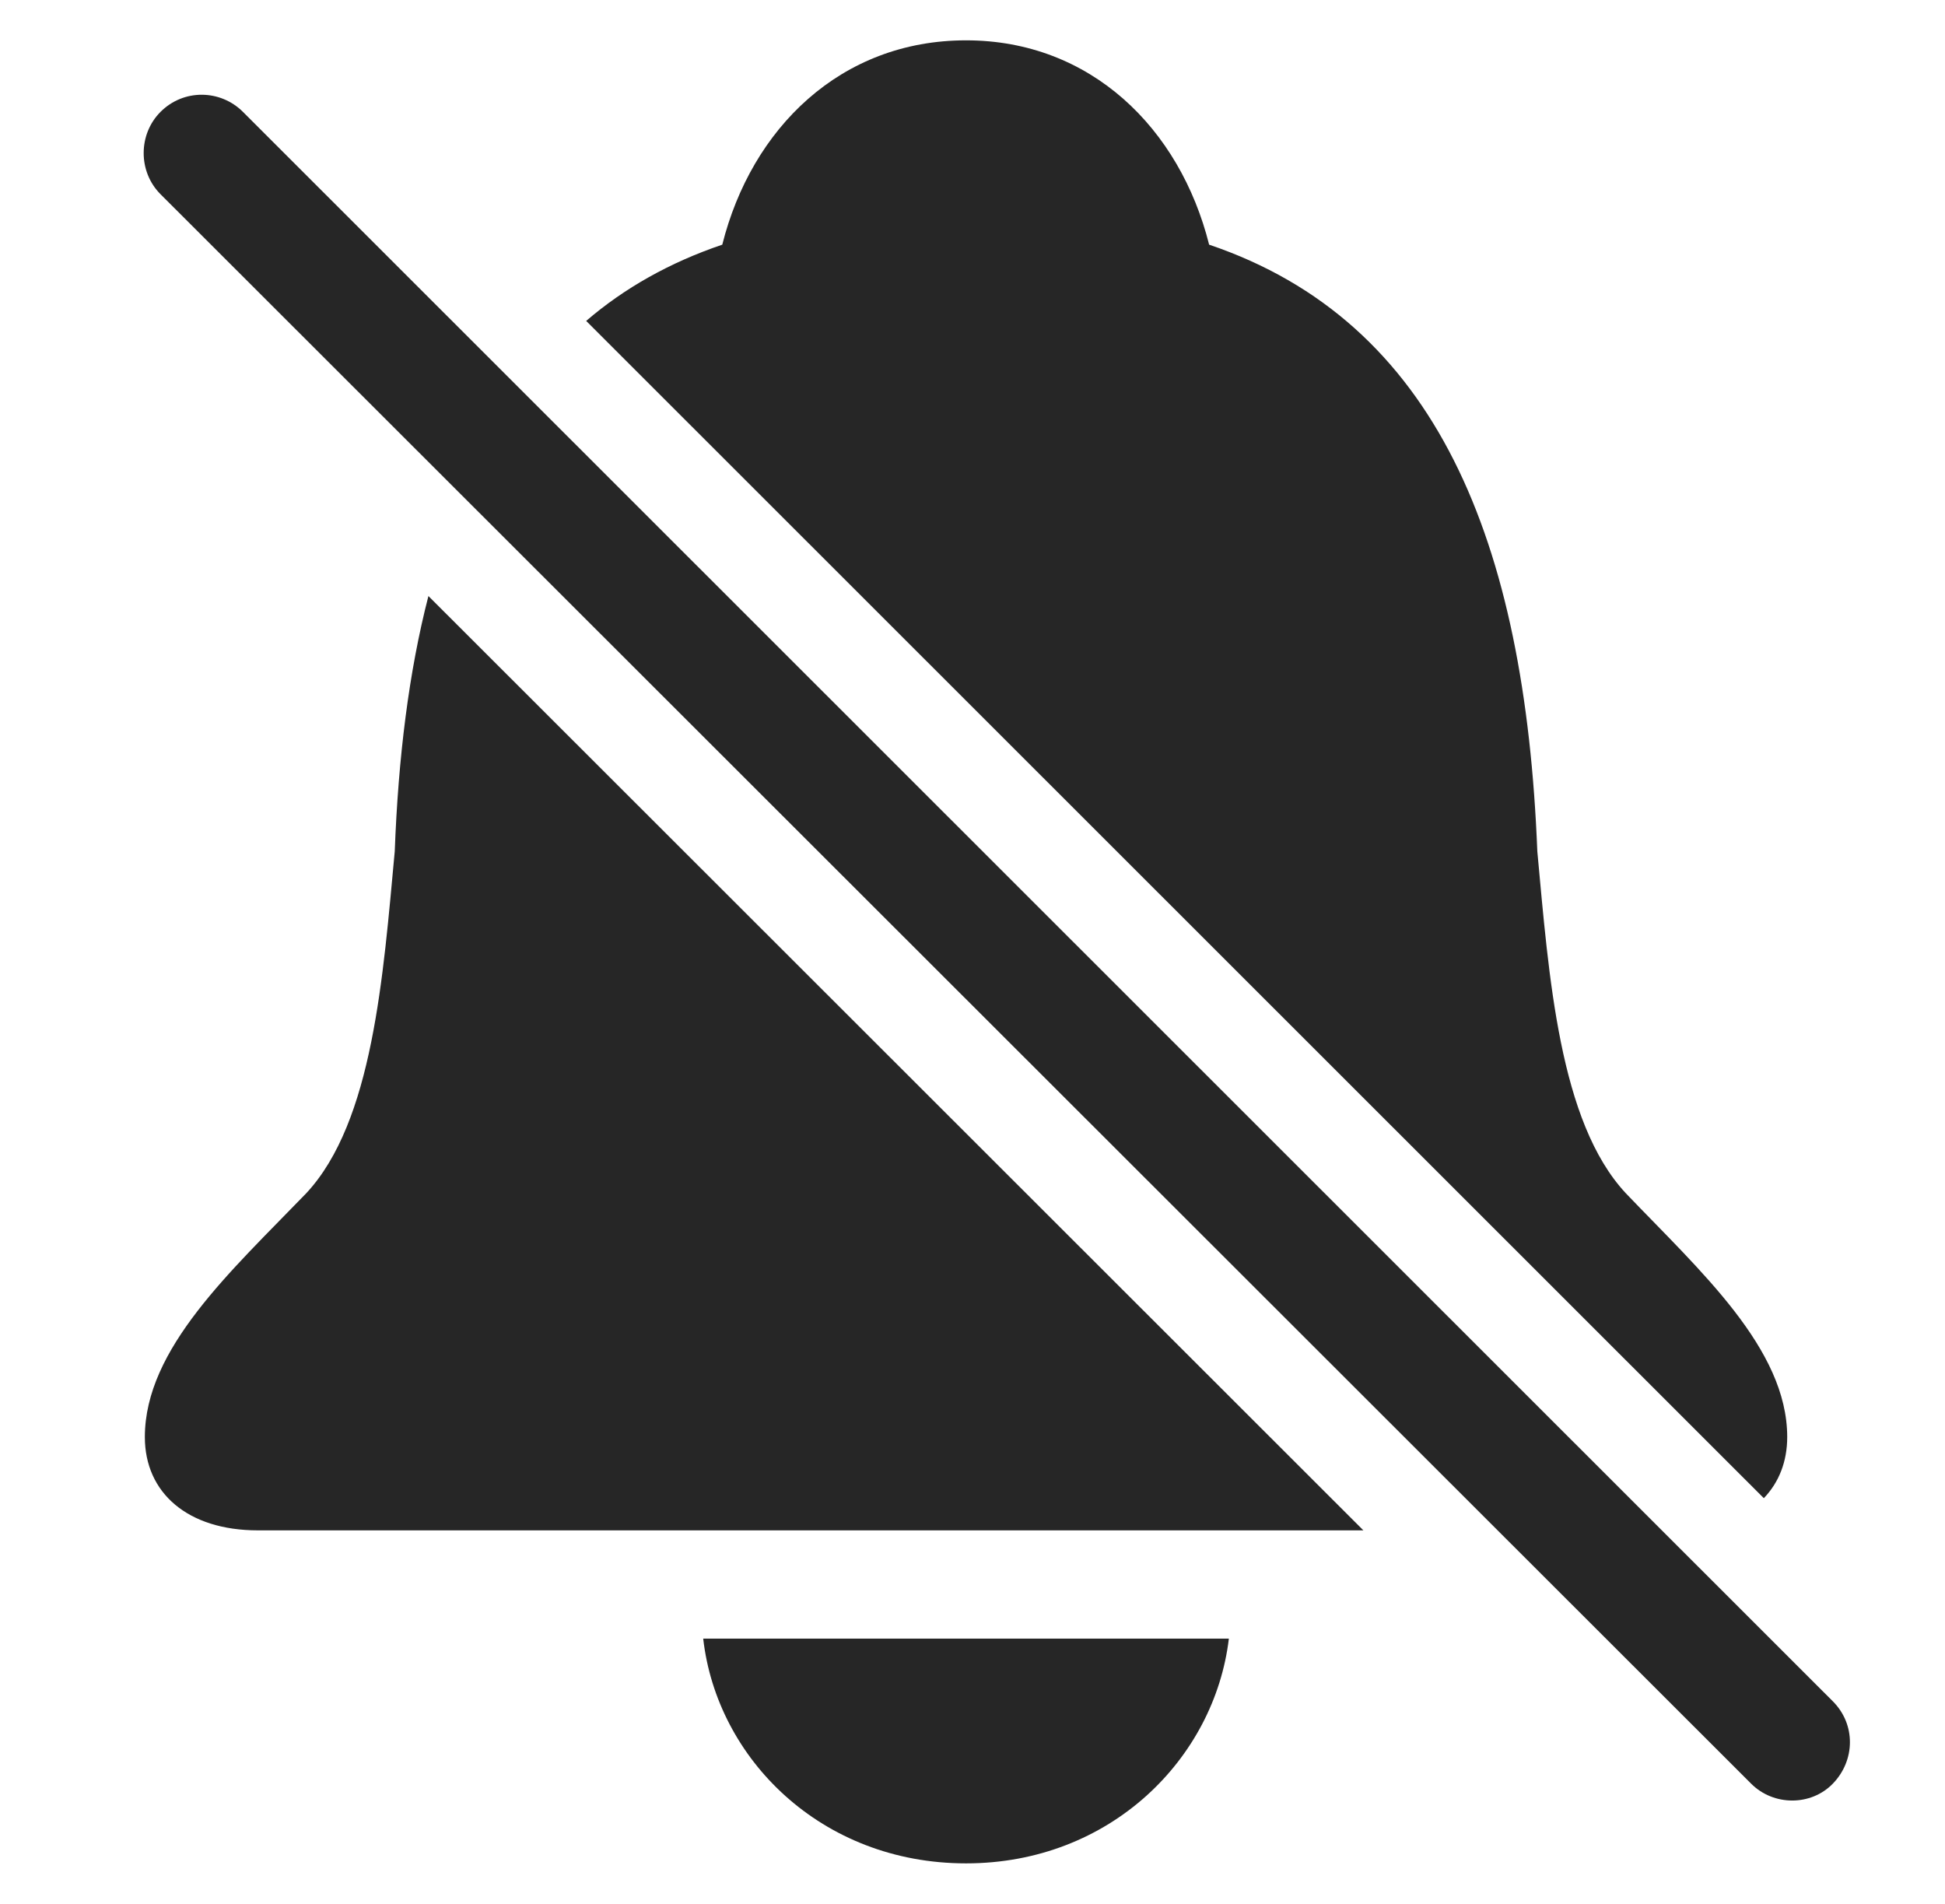 <?xml version="1.0" encoding="UTF-8"?>
<!--Generator: Apple Native CoreSVG 326-->
<!DOCTYPE svg
PUBLIC "-//W3C//DTD SVG 1.1//EN"
       "http://www.w3.org/Graphics/SVG/1.1/DTD/svg11.dtd">
<svg version="1.1" xmlns="http://www.w3.org/2000/svg" xmlns:xlink="http://www.w3.org/1999/xlink" viewBox="0 0 55.791 54.6">
 <g>
  <rect height="54.6" opacity="0" width="55.791" x="0" y="0"/>
  <path d="M27.71 53.443C23.55 53.443 20.562 50.435 20.171 46.997L35.249 46.997C34.839 50.435 31.851 53.443 27.71 53.443ZM39.108 43.892L7.397 43.892C5.386 43.892 4.155 42.818 4.155 41.216C4.155 38.677 6.636 36.45 8.784 34.224C10.698 32.173 10.991 27.993 11.323 24.419C11.424 21.723 11.728 19.267 12.289 17.095ZM34.683 7.017C41.206 9.224 43.745 15.513 44.097 24.419C44.429 27.993 44.722 32.173 46.636 34.224C48.765 36.45 51.265 38.677 51.265 41.216C51.265 41.916 51.029 42.516 50.594 42.969L16.814 9.204C17.912 8.261 19.209 7.529 20.718 7.017C21.558 3.677 24.116 1.157 27.71 1.157C31.284 1.157 33.843 3.677 34.683 7.017Z" fill="black" fill-opacity="0.85"/>
  <path d="M4.605 5.571L50.23 51.157C50.874 51.802 51.948 51.802 52.573 51.157C53.218 50.493 53.237 49.458 52.573 48.794L6.968 3.208C6.323 2.564 5.269 2.544 4.605 3.208C3.96 3.853 3.96 4.927 4.605 5.571Z" fill="black" fill-opacity="0.85"/>
 </g>
</svg>
